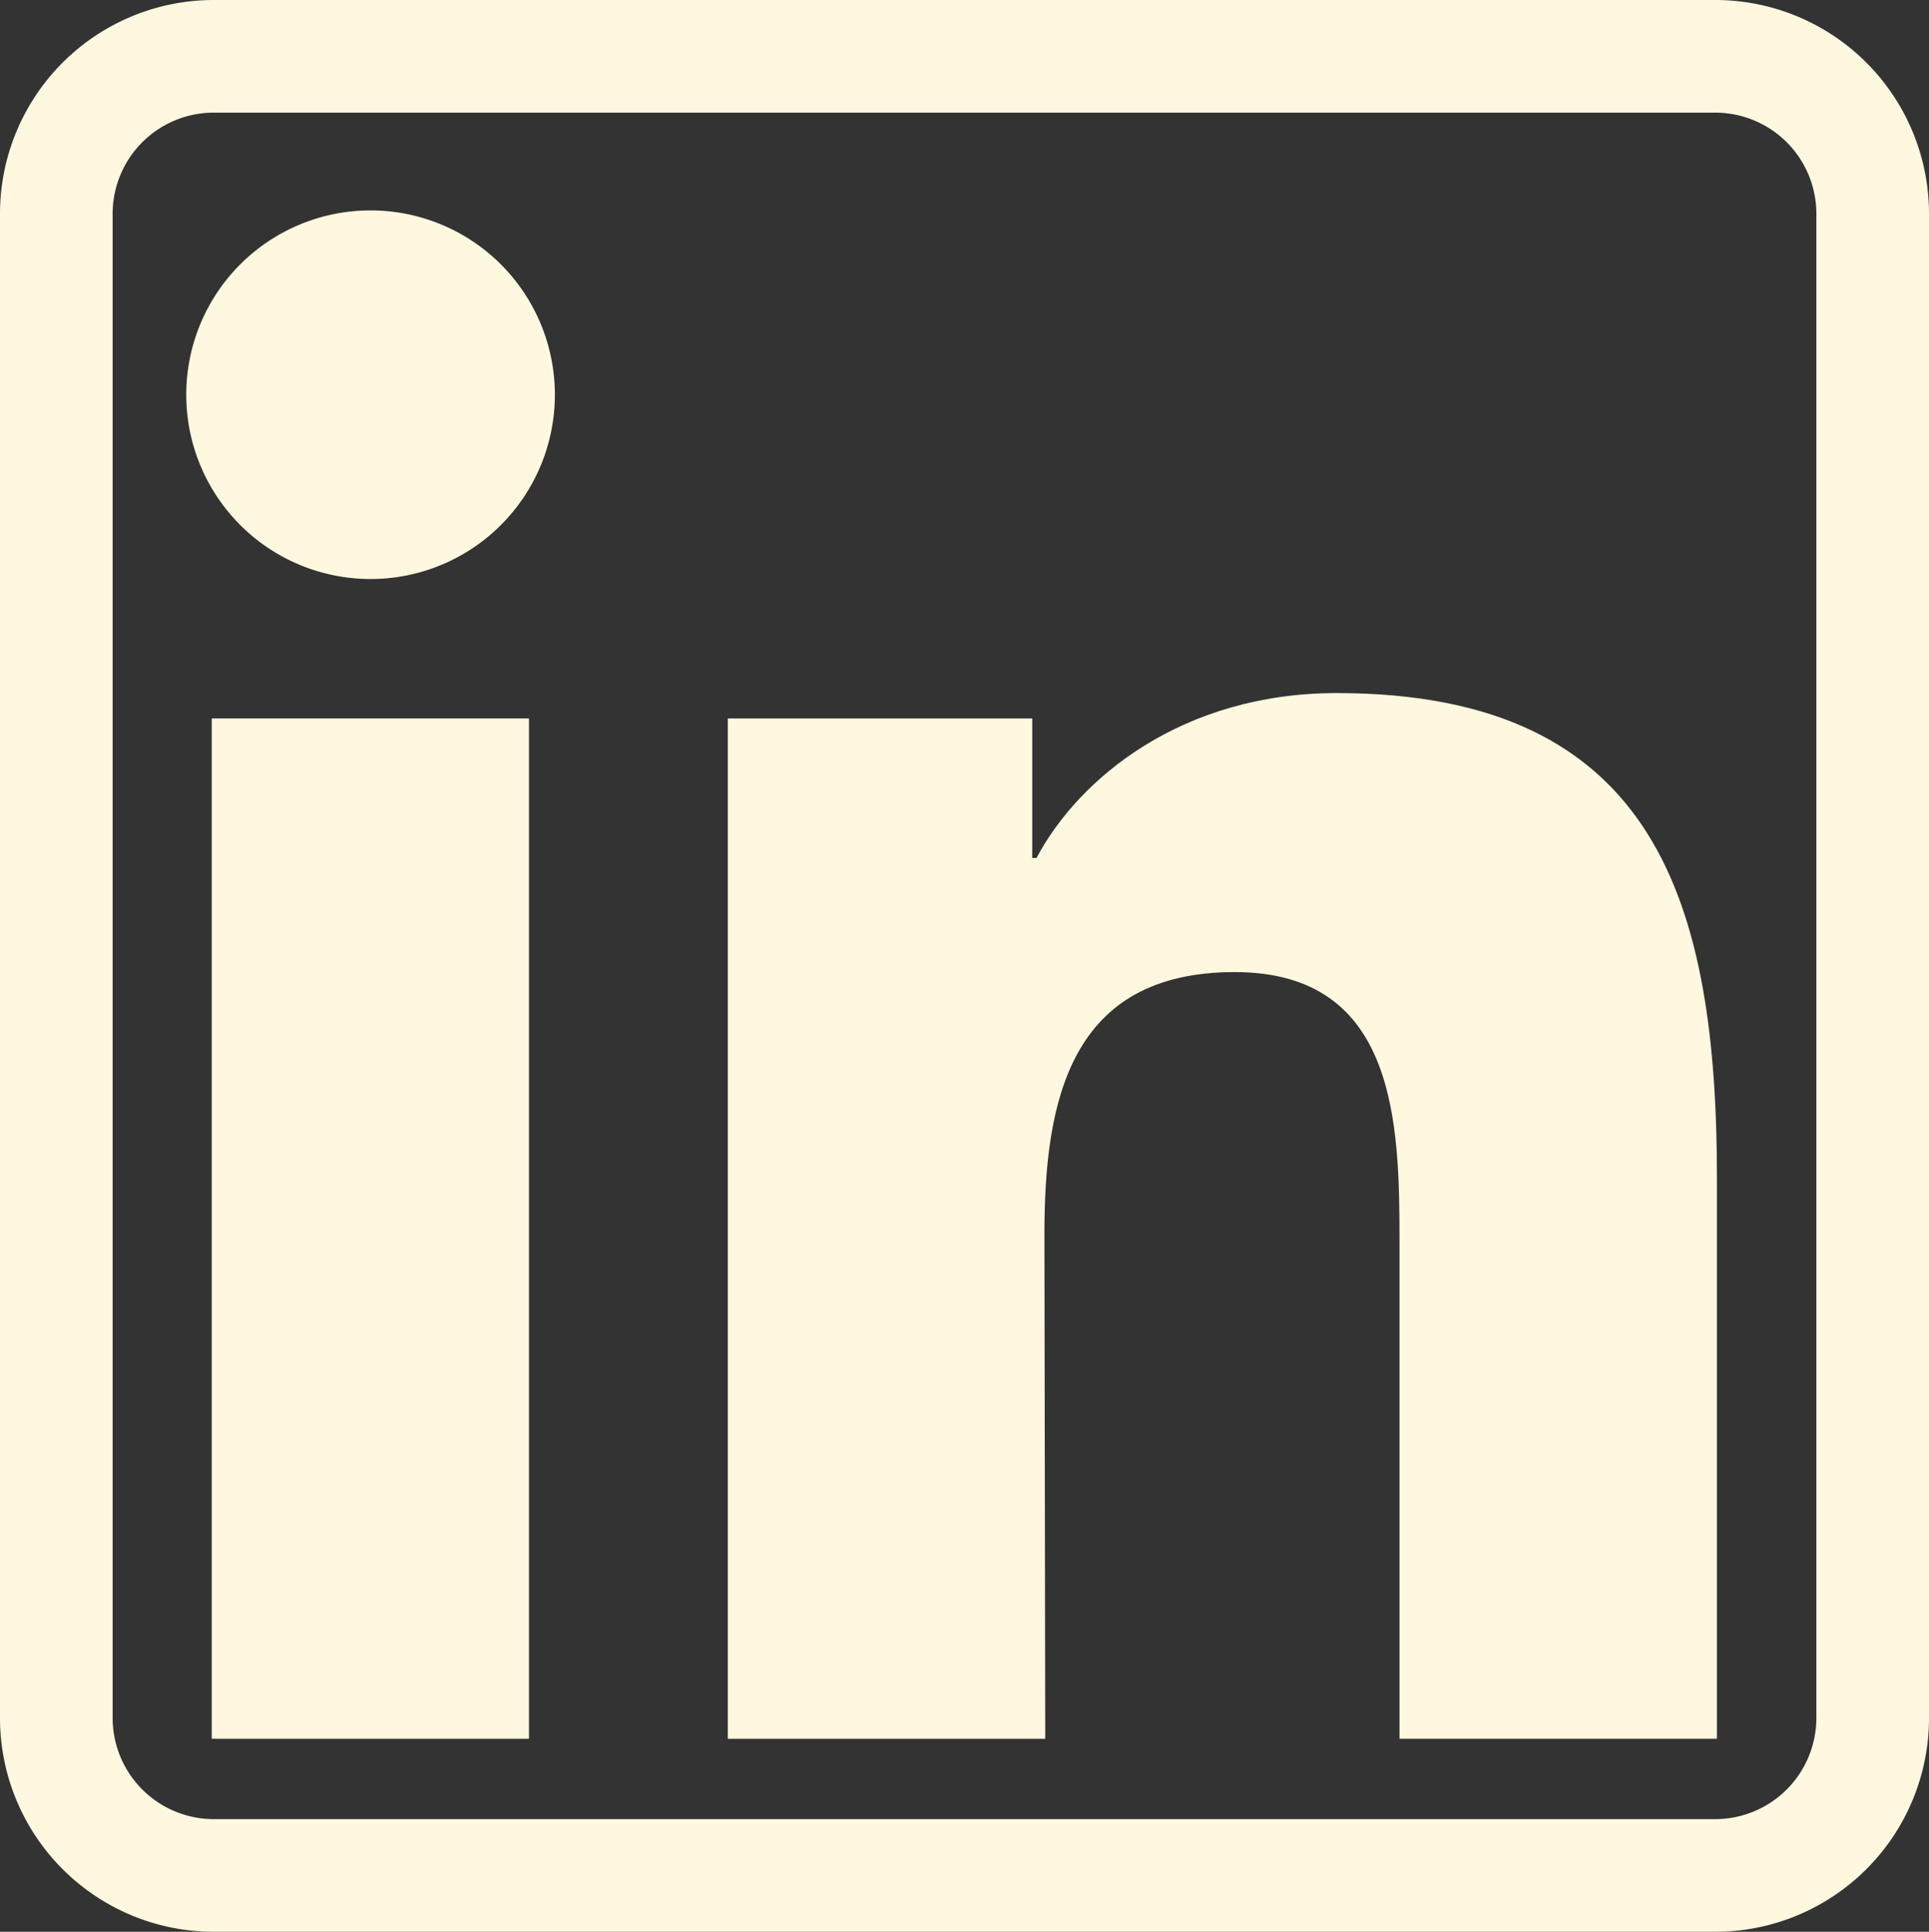 <svg xmlns="http://www.w3.org/2000/svg" viewBox="0 0 188.39 188.67"><rect x="0" y="0" width="188.39" height="188.67" fill="#333333" stroke="none"/><defs><style>.cls-1{fill:#fff8df;}</style></defs><title>linkedin</title><g id="Capa_5" data-name="Capa 5"><path class="cls-1" d="M167.52,11a9.88,9.88,0,0,1,9.87,9.87V167.79a9.89,9.89,0,0,1-9.87,9.88H20.87A9.89,9.89,0,0,1,11,167.79V20.87A9.88,9.88,0,0,1,20.87,11H167.52m0-11H20.87A20.88,20.88,0,0,0,0,20.87V167.79a20.88,20.88,0,0,0,20.87,20.88H167.52a20.88,20.88,0,0,0,20.87-20.88V20.87A20.88,20.88,0,0,0,167.52,0Z"/><rect class="cls-1" x="20.68" y="70.17" width="30.98" height="99.65"/><path class="cls-1" d="M36.19,56.55a18,18,0,1,0-18-18A18,18,0,0,0,36.19,56.55Z"/><path class="cls-1" d="M102,120.52c0-13,2.48-25.58,18.58-25.58,15.87,0,16.1,14.85,16.1,26.41v48.47h31V115.17c0-26.83-5.8-47.48-37.14-47.48-15.06,0-25.16,8.28-29.31,16.1h-.42V70.17H71.08v99.65h31Z"/></g></svg>